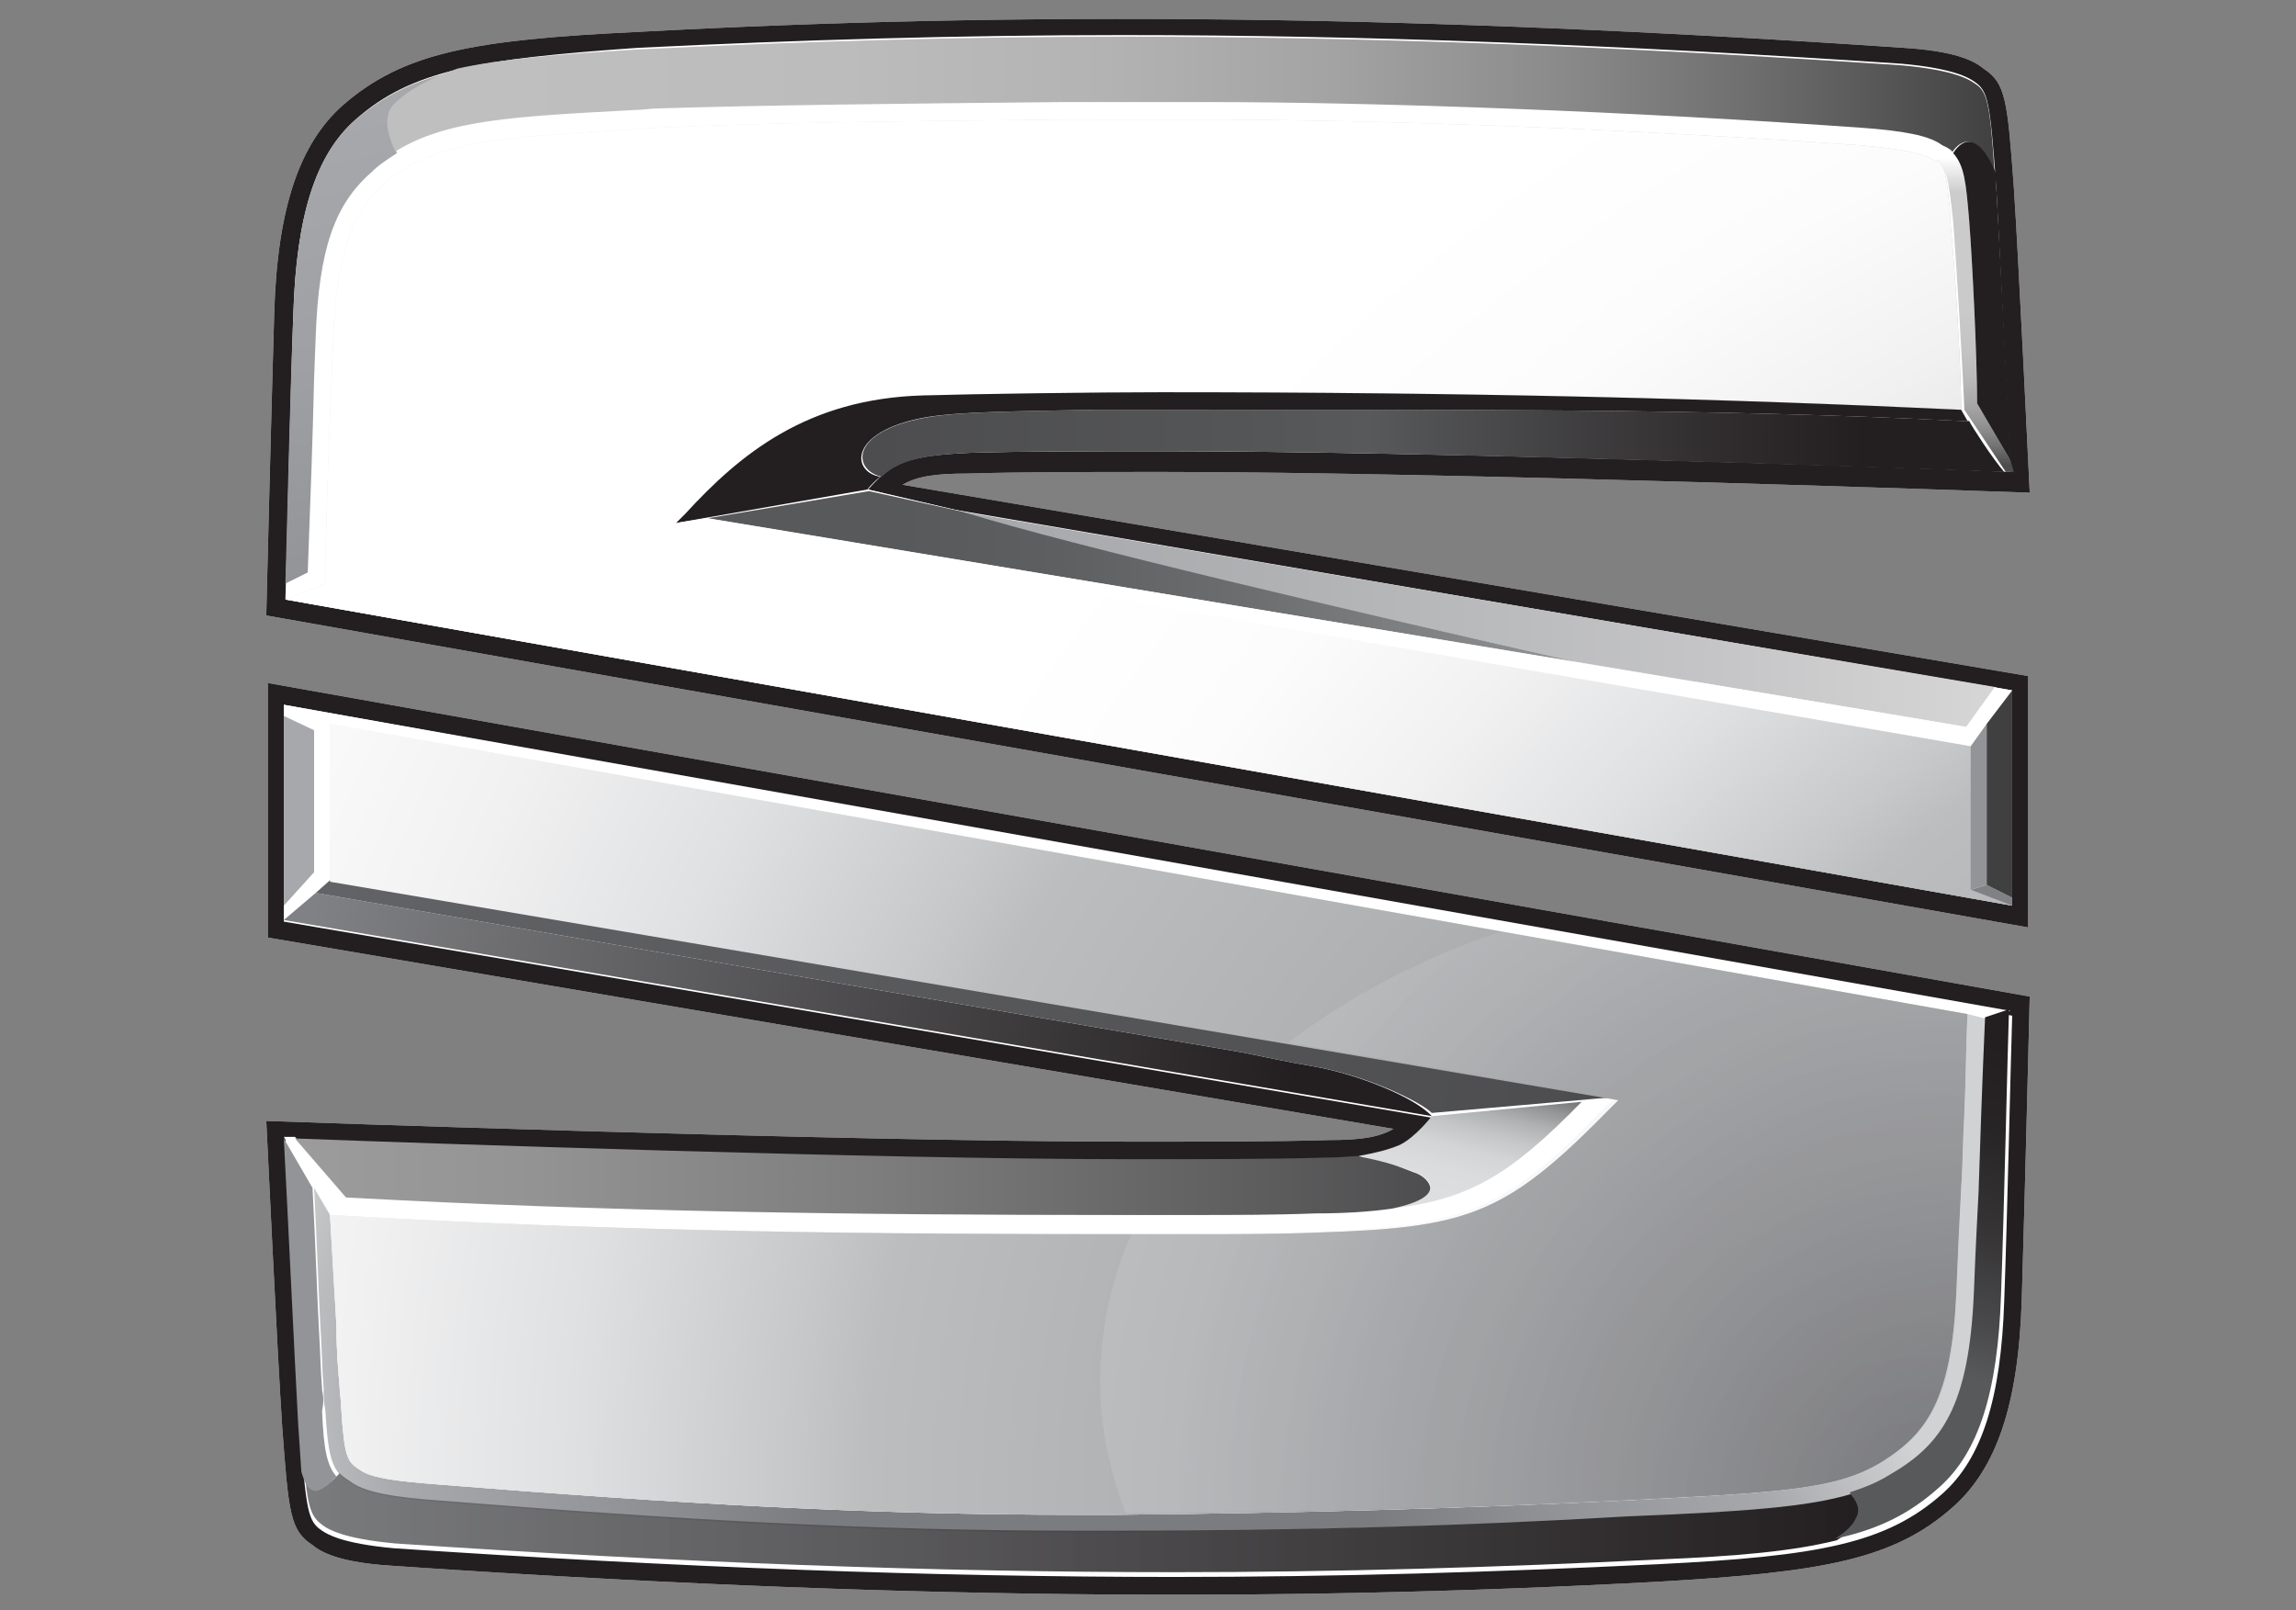 <?xml version="1.0" encoding="utf-8"?>
<!-- Generator: Adobe Illustrator 24.0.2, SVG Export Plug-In . SVG Version: 6.00 Build 0)  -->
<svg version="1.1" id="Layer_1" xmlns="http://www.w3.org/2000/svg" xmlns:xlink="http://www.w3.org/1999/xlink" x="0px" y="0px"
	 viewBox="0 0 144 101" style="enable-background:new 0 0 144 101;" xml:space="preserve">
<rect x="0" y="0" width="144" height="101" fill="#808080" stroke="none"/>
<style type="text/css">
	.st0{display:none;}
	.st1{fill:#FFFFFF;}
	.st2{fill:#231F20;}
	.st3{fill:url(#SVGID_1_);}
	.st4{fill:url(#SVGID_2_);}
	.st5{fill:url(#SVGID_3_);}
	.st6{fill:url(#SVGID_4_);}
	.st7{fill:url(#SVGID_5_);}
	.st8{fill:url(#SVGID_6_);}
	.st9{fill:url(#SVGID_7_);}
	.st10{fill:#A6A8AB;}
	.st11{fill:url(#SVGID_8_);}
	.st12{fill:#929497;}
	.st13{fill:url(#SVGID_9_);}
	.st14{fill:url(#SVGID_10_);}
	.st15{fill:url(#SVGID_11_);}
	.st16{fill:url(#SVGID_12_);}
	.st17{fill:url(#SVGID_13_);}
	.st18{fill:url(#SVGID_14_);}
	.st19{fill:url(#SVGID_15_);}
	.st20{fill:url(#SVGID_16_);}
	.st21{fill:url(#SVGID_17_);}
	.st22{opacity:0.1;fill:url(#SVGID_18_);}
	.st23{fill:#808184;}
	.st24{fill:#404041;}
</style>
<g id="Layer_1_1_" class="st0">
</g>
<g>
	<g>
		<g>
			<g>
				<g>
					<path class="st1" d="M127.4,58.2L16.7,38.6c0,0,0.3-12.4,0.5-19c0.2-6.6,1.6-10.6,4.3-13C25.3,3.3,29.6,2.5,40,2
						c24.1-1.3,48.6-1.1,79.4,1c3.2,0.2,4.4,0.8,5,1.3c1.4,0.9,1.5,2,1.9,7.4c0.3,4.4,1,19.2,1,19.2s-36.3-1.3-54.2-1.3
						c-5,0-9.1,0-12.4,0.1c-2.2,0-3.2,0.2-4.1,0.7l70.6,12V58.2z"/>
				</g>
				<g>
					<path class="st1" d="M16.6,42.8l110.7,19.7c0,0-0.3,12.4-0.5,19c-0.2,6.6-1.6,10.6-4.3,13c-3.7,3.3-8.1,4.1-18.5,4.7
						c-24.1,1.3-48.6,1.1-79.4-1c-3.2-0.2-4.4-0.8-5-1.3c-1.4-0.9-1.5-2-1.9-7.4c-0.3-4.4-1-19.2-1-19.2s36.3,1.3,54.2,1.3
						c5,0,9.1,0,12.4-0.1c2.2,0,3.2-0.2,4.1-0.7l-70.6-12V42.8z"/>
				</g>
			</g>
			<g id="did_2_">
				<g>
					<path class="st2" d="M127.4,58.2L16.7,38.6c0,0,0.3-12.4,0.5-19c0.2-6.6,1.6-10.6,4.3-13C25.3,3.3,29.6,2.5,40,2
						c24.1-1.3,48.6-1.1,79.4,1c3.2,0.2,4.4,0.8,5,1.3c1.4,0.9,1.5,2,1.9,7.4c0.3,4.4,1,19.2,1,19.2s-36.3-1.3-54.2-1.3
						c-5,0-9.1,0-12.4,0.1c-2.2,0-3.2,0.2-4.1,0.7l70.6,12V58.2z M16.6,42.8l110.7,19.7c0,0-0.3,12.4-0.5,19
						c-0.2,6.6-1.6,10.6-4.3,13c-3.7,3.3-8.1,4.1-18.5,4.7c-24.1,1.3-48.6,1.1-79.4-1c-3.2-0.2-4.4-0.8-5-1.3
						c-1.4-0.9-1.5-2-1.9-7.4c-0.3-4.4-1-19.2-1-19.2s36.3,1.3,54.2,1.3c5,0,9.1,0,12.4-0.1c2.2,0,3.2-0.2,4.1-0.7l-70.6-12V42.8z
						 M17.8,44.2v13.6l72,12.3c0,0-1,1.3-2,1.8c-1,0.5-2.3,0.7-4.6,0.8c-3.3,0.1-7.4,0.1-12.4,0.1c-15.8,0-46.4-1-52.9-1.3
						c0.2,3.7,0.7,14.3,0.9,17.9c0.4,5.4,0.5,6,1.4,6.6c0.3,0.2,1.2,0.8,4.5,1.1c17.8,1.2,33.8,1.8,48.9,1.8
						c10.2,0,20.2-0.3,30.4-0.8c10.1-0.5,14.3-1.3,17.8-4.4c2.5-2.2,3.7-6,3.9-12.1c0.2-5.4,0.4-14.9,0.5-17.9L17.8,44.2z
						 M126.2,56.8V43.3L54.2,31c0,0,1-1.3,2-1.8c1-0.5,2.3-0.7,4.6-0.8c3.3-0.1,7.4-0.1,12.4-0.1c15.8,0,46.4,1,52.9,1.3
						c-0.2-3.7-0.7-14.3-0.9-17.9c-0.4-5.4-0.5-6-1.4-6.6c-0.3-0.2-1.2-0.8-4.5-1.1c-17.8-1.2-33.8-1.8-48.9-1.8
						c-10.2,0-20.2,0.3-30.4,0.8C30,3.7,25.8,4.4,22.3,7.5c-2.5,2.2-3.7,6-3.9,12.1C18.2,25,18,34.5,17.9,37.6L126.2,56.8z"/>
					<path class="st1" d="M74.9,77.3c-0.6,0-3.9,0-4.6,0c-14.7,0-30.4-0.1-49.7-1.2l-2.8-4.8l0.7,0l3.2,3.7
						c16.6,0.9,31.9,1.1,48.6,1.1c0.7,0,3.8,0,4.6,0c2.4,0,5.1,0,7.6-0.1c8.4-0.3,11-1.2,16.8-7l2.1-0.2l-0.9,0.9
						c-6.2,6.4-8.8,7.1-18,7.4C80,77.3,77.3,77.3,74.9,77.3L74.9,77.3z"/>
					<polygon class="st1" points="126.1,63.4 17.8,44.2 17.8,44.9 19.7,45.8 19.7,54.7 17.8,56.8 17.8,57.7 20.7,55.3 20.7,45.4 
						124.5,63.8 					"/>
					
						<radialGradient id="SVGID_1_" cx="68.338" cy="94.783" r="56.05" gradientTransform="matrix(0.964 0.267 -0.168 0.607 18.435 18.982)" gradientUnits="userSpaceOnUse">
						<stop  offset="0.33" style="stop-color:#7A7C7F"/>
						<stop  offset="0.569" style="stop-color:#939598"/>
						<stop  offset="0.798" style="stop-color:#A6A8AB"/>
						<stop  offset="1" style="stop-color:#D0D2D3"/>
					</radialGradient>
					<path class="st3" d="M123.4,63.6c-0.1,1.8-0.1,4.1-0.2,6.2c-0.1,1.8-0.1,3.3-0.2,4.7c-0.1,1.9-0.2,3.9-0.3,6.5
						c-0.3,6.7-1.8,8.9-4.7,10.7c-2.8,1.7-6.1,1.9-16,2.4c-10.1,0.5-20.8,0.8-32,0.9c-0.9,0-1.7,0-2.5,0c-13.1,0-25-0.7-40-1.9
						c-2.6-0.2-4.2-0.4-4.9-0.9c-0.8-0.5-1-0.7-1.2-3.9c0-0.5-0.1-0.9-0.1-1.3c-0.1-1.2-0.2-2.3-0.2-3.9c-0.1-1.7-0.2-3.3-0.4-6.9
						l-1-1.7c0.2,3.8,0.3,7.1,0.4,8.8c0.1,1.5,0.1,2.6,0.2,3.8l0,0.1c0,0.4,0,0.8,0.1,1.2c0.2,3.2,0.4,3.9,1.7,4.7
						c0.9,0.6,2.6,0.9,5.4,1.1c15,1.2,27,1.9,40.1,1.9c0.8,0,1.7,0,2.5,0c11.2-0.1,22-0.4,32-0.9c10.1-0.5,13.5-0.7,16.5-2.6
						c3.3-2,5-4.3,5.3-11.5c0.1-2.6,0.2-4.5,0.3-6.4l0-0.1c0.1-3,0.3-6.3,0.4-10.7L123.4,63.6z"/>
					<g>
						<linearGradient id="SVGID_2_" gradientUnits="userSpaceOnUse" x1="54.679" y1="27.809" x2="123.305" y2="27.809">
							<stop  offset="0" style="stop-color:#4D4D4F"/>
							<stop  offset="0.331" style="stop-color:#545557"/>
							<stop  offset="0.454" style="stop-color:#58595B"/>
							<stop  offset="0.482" style="stop-color:#545557"/>
							<stop  offset="0.762" style="stop-color:#312E2F"/>
							<stop  offset="0.907" style="stop-color:#231F20"/>
						</linearGradient>
						<path class="st4" d="M123.5,26.4L123.5,26.4H123c-15.8-0.8-32-0.7-50.1-0.7c-1.1,0-2.6,0-4.2,0c-4.8,0.1-8.5,0.1-10.7,0.5
							c-4.8,0.9-4.5,3.3-2.7,3.7c0.3-0.3,0.6-0.5,1-0.7c1-0.5,2.3-0.7,4.6-0.8c3.3-0.1,7.4-0.1,12.4-0.1c15.4,0,44.8,1,52.4,1.3
							C125,28.8,123.7,26.8,123.5,26.4z"/>
					</g>
					<path class="st1" d="M121.3,10.1l0.6-0.9c0,0-0.2-0.1-0.2-0.1c-0.8-0.5-2.4-0.9-5.2-1.1c-14.1-1-29.8-1.6-41-1.6
						c-0.8,0-1.5,0-2.2,0c-2.3,0-4.6,0-6.7,0C56,6.5,47.6,6.6,41.5,6.9C41,7,40.5,7,40,7c-8.8,0.5-13.2,0.7-16.6,3.8
						c-2.3,2.1-3.3,4.9-3.5,10.3l-0.1,2.6c-0.2,4.1-0.2,6.7-0.4,12.3c-0.3,0.1-1.1,0.5-1.4,0.7l0,0.9l2.5-1l0-1.3
						c0.2-4.8,0.2-7.7,0.4-11.5l0.1-2.6c0.2-5.1,1.1-7.7,3.1-9.6c3.2-2.8,7.4-3,16-3.5c0.5,0,1-0.1,1.5-0.1
						C47.7,7.7,56,7.6,66.7,7.5c2.1,0,4.3,0,6.7,0c0.7,0,1.5,0,2.2,0c11.1,0,26.8,0.6,40.9,1.6c2.5,0.2,4.1,0.5,4.7,0.9L121.3,10.1
						C121.3,10.1,121.3,10.1,121.3,10.1z"/>
					<linearGradient id="SVGID_3_" gradientUnits="userSpaceOnUse" x1="26.53" y1="34.759" x2="20.465" y2="7.658">
						<stop  offset="0" style="stop-color:#929497"/>
						<stop  offset="0.481" style="stop-color:#9EA0A3"/>
						<stop  offset="1" style="stop-color:#A6A8AB"/>
					</linearGradient>
					<path class="st5" d="M19.7,23.7l0.1-2.6c0.2-5.5,1.2-8.3,3.5-10.3c0.5-0.5,1-0.8,1.6-1.2c-0.5-1-0.7-2-0.3-2.7
						c0.3-0.6,1.5-1.6,4.2-2.5C26,5,24.1,6,22.3,7.5c-2.5,2.2-3.7,6-3.9,12.1c-0.2,4.9-0.4,13.3-0.5,17c0.2-0.1,1-0.5,1.4-0.7
						C19.5,30.5,19.6,27.9,19.7,23.7z"/>
					<linearGradient id="SVGID_4_" gradientUnits="userSpaceOnUse" x1="24.936" y1="6.626" x2="125.196" y2="6.626">
						<stop  offset="5.670860e-02" style="stop-color:#BFBFBF"/>
						<stop  offset="0.279" style="stop-color:#BCBCBC"/>
						<stop  offset="0.442" style="stop-color:#B3B3B3"/>
						<stop  offset="0.586" style="stop-color:#A3A3A3"/>
						<stop  offset="0.719" style="stop-color:#8C8C8C"/>
						<stop  offset="0.845" style="stop-color:#6F6F6F"/>
						<stop  offset="0.964" style="stop-color:#4C4C4C"/>
						<stop  offset="1" style="stop-color:#404040"/>
					</linearGradient>
					<path class="st6" d="M122.4,9.6c0.7-1.1,1.8-1.1,2.7,1.3c-0.3-4.7-0.5-5.2-1.3-5.7c-0.3-0.2-1.2-0.8-4.5-1.1
						c-17.8-1.2-33.8-1.8-48.9-1.8c-10.2,0-20.2,0.3-30.4,0.8c-5,0.3-8.6,0.6-11.3,1.2c-2.6,0.9-3.9,2-4.2,2.5
						c-0.4,0.7-0.2,1.7,0.3,2.7c3.2-2,7.5-2.2,15-2.6c0.5,0,1-0.1,1.5-0.1C47.6,6.6,56,6.5,66.7,6.4c2.1,0,4.3,0,6.7,0
						c0.7,0,1.5,0,2.2,0c11.1,0,26.8,0.6,41,1.6c2.8,0.2,4.4,0.5,5.2,1.1c0,0,0.2,0.1,0.2,0.1C122.1,9.3,122.3,9.5,122.4,9.6z"/>
					<linearGradient id="SVGID_5_" gradientUnits="userSpaceOnUse" x1="123.733" y1="9.781" x2="123.733" y2="29.178">
						<stop  offset="6.134970e-03" style="stop-color:#FFFFFF"/>
						<stop  offset="0.117" style="stop-color:#CCCCCC"/>
						<stop  offset="0.495" style="stop-color:#CACACA"/>
						<stop  offset="0.631" style="stop-color:#C3C3C3"/>
						<stop  offset="0.728" style="stop-color:#B8B8B8"/>
						<stop  offset="0.807" style="stop-color:#A7A7A7"/>
						<stop  offset="0.874" style="stop-color:#919191"/>
						<stop  offset="0.934" style="stop-color:#757575"/>
						<stop  offset="0.986" style="stop-color:#565656"/>
						<stop  offset="1" style="stop-color:#4D4D4D"/>
					</linearGradient>
					<path class="st7" d="M126.1,28.9l-2.1-3.6c0-2.9-0.3-9-0.5-11.5c-0.2-2.4-0.3-3.4-1-4.2c-0.1-0.2-0.3-0.3-0.5-0.4l-0.6,0.9
						c0.7,0.5,0.8,1,1.1,3.8c0.2,2.6,0.6,9.2,0.7,11.8l2.6,3.9l0.5,0L126.1,28.9z"/>
					<path class="st2" d="M125.2,10.9c-1-2.4-2-2.4-2.7-1.3c0.7,0.8,0.8,1.8,1,4.2c0.2,2.5,0.5,8.6,0.5,11.5l2.1,3.6
						c-0.2-4.2-0.7-13.8-0.9-17.2"/>
					<radialGradient id="SVGID_6_" cx="122.29" cy="94.979" r="133.707" gradientUnits="userSpaceOnUse">
						<stop  offset="0.142" style="stop-color:#808184"/>
						<stop  offset="0.246" style="stop-color:#919295"/>
						<stop  offset="0.466" style="stop-color:#AFB1B3"/>
						<stop  offset="0.589" style="stop-color:#BBBDBF"/>
						<stop  offset="0.636" style="stop-color:#C6C8CA"/>
						<stop  offset="0.734" style="stop-color:#D8D9DB"/>
						<stop  offset="0.84" style="stop-color:#E3E4E5"/>
						<stop  offset="0.961" style="stop-color:#E6E7E8"/>
					</radialGradient>
					<path class="st8" d="M123,25.7c-14.8-0.7-30.7-1.1-50.2-1.1c-3.9,0-11.5,0.1-14.9,0.2c-5.9,0.1-6.9,3.8-6.9,5.1l72.6,16.9v9
						l2.6,1L17.9,37.6l2.5-1l0-1.3c0,0,0.2-7.7,0.4-11.5l0.1-2.6c0.2-5.1,1.1-7.7,3.1-9.6c3.2-2.8,7.4-3,16-3.5c0.5,0,1-0.1,1.5-0.1
						C47.7,7.7,56,7.6,66.7,7.5c2.1,0,4.3,0,6.7,0c0.7,0,1.5,0,2.2,0c11.1,0,26.8,0.6,40.9,1.6c2.5,0.2,4.1,0.5,4.7,0.9l0.2,0.1
						c0,0,0,0,0,0c0,0,0,0,0,0c0,0,0,0,0,0c0,0,0,0,0.1,0c0,0,0,0,0,0c0,0,0,0,0.1,0c0,0,0,0,0,0c0,0,0,0,0,0c0,0,0,0,0,0
						c0,0,0,0,0,0l0,0c0.4,0.4,0.5,1.1,0.7,3.1c0,0.2,0,0.3,0,0.5C122.6,16.5,123,23.1,123,25.7"/>
					<radialGradient id="SVGID_7_" cx="171.574" cy="116.814" r="139.508" gradientUnits="userSpaceOnUse">
						<stop  offset="0.142" style="stop-color:#808184"/>
						<stop  offset="0.246" style="stop-color:#919295"/>
						<stop  offset="0.466" style="stop-color:#AFB1B3"/>
						<stop  offset="0.589" style="stop-color:#BBBDBF"/>
						<stop  offset="0.616" style="stop-color:#C6C8CA"/>
						<stop  offset="0.69" style="stop-color:#DFE0E1"/>
						<stop  offset="0.767" style="stop-color:#F1F1F2"/>
						<stop  offset="0.849" style="stop-color:#FCFCFC"/>
						<stop  offset="0.944" style="stop-color:#FFFFFF"/>
					</radialGradient>
					<path class="st9" d="M123,25.7c-14.8-0.7-30.7-1.1-50.2-1.1c-3.9,0-11.5,0.1-14.9,0.2c-5.9,0.1-6.9,3.8-6.9,5.1l72.6,16.9v9
						l2.6,1L17.9,37.6l2.5-1l0-1.3c0,0,0.2-7.7,0.4-11.5l0.1-2.6c0.2-5.1,1.1-7.7,3.1-9.6c3.2-2.8,7.4-3,16-3.5c0.5,0,1-0.1,1.5-0.1
						C47.7,7.7,56,7.6,66.7,7.5c2.1,0,4.3,0,6.7,0c0.7,0,1.5,0,2.2,0c11.1,0,26.8,0.6,40.9,1.6c2.5,0.2,4.1,0.5,4.7,0.9l0.2,0.1
						c0,0,0,0,0,0c0,0,0,0,0,0c0,0,0,0,0,0c0,0,0,0,0.1,0c0,0,0,0,0,0c0,0,0,0,0.1,0c0,0,0,0,0,0c0,0,0,0,0,0c0,0,0,0,0,0
						c0,0,0,0,0,0l0,0c0.4,0.4,0.5,1.1,0.7,3.1c0,0.2,0,0.3,0,0.5C122.6,16.5,123,23.1,123,25.7"/>
					<polygon class="st10" points="17.8,44.9 19.7,45.8 19.7,54.7 17.8,56.8 					"/>
					<linearGradient id="SVGID_8_" gradientUnits="userSpaceOnUse" x1="19.012" y1="95.445" x2="116.603" y2="95.445">
						<stop  offset="0" style="stop-color:#6D6E70;stop-opacity:0.91"/>
						<stop  offset="0.528" style="stop-color:#444244;stop-opacity:0.958"/>
						<stop  offset="1" style="stop-color:#231F20"/>
					</linearGradient>
					<path class="st11" d="M115.2,96.6c0.8-0.5,1.2-1,1.3-1.3c0.3-0.6,0-1.1-0.4-1.6c-2.7,0.8-6.5,1.1-14,1.4
						C92,95.7,81.2,96,70.1,96c-0.9,0-1.7,0-2.5,0c-13.1,0-25.1-0.7-40.1-1.9c-2.8-0.2-4.5-0.5-5.4-1.1c-0.3-0.2-0.6-0.4-0.8-0.6
						c-0.1,0.1-0.2,0.2-0.4,0.4c-1,0.9-1.5,0.7-1.8-0.7c0.2,2.7,0.5,3.1,1.2,3.6c0.3,0.2,1.2,0.8,4.5,1.1
						c17.8,1.2,33.8,1.8,48.9,1.8c10.2,0,20.2-0.3,30.4-0.8C108.9,97.6,112.4,97.3,115.2,96.6L115.2,96.6z"/>
					<path class="st12" d="M20.2,87.2l0-0.1c-0.1-1.2-0.1-2.2-0.2-3.8c-0.1-1.7-0.2-5-0.4-8.8l-1.8-3.1c0.2,3.7,0.7,14.3,0.9,17.9
						l0.2,3c0.4,1.4,0.9,1.5,1.8,0.7c0.2-0.2,0.3-0.3,0.4-0.4c-0.6-0.7-0.8-1.7-0.9-4.1C20.3,88,20.3,87.6,20.2,87.2z"/>
					<linearGradient id="SVGID_9_" gradientUnits="userSpaceOnUse" x1="119.698" y1="93.309" x2="127.277" y2="65.923">
						<stop  offset="0.27" style="stop-color:#58595B"/>
						<stop  offset="0.392" style="stop-color:#49494B"/>
						<stop  offset="0.615" style="stop-color:#343233"/>
						<stop  offset="0.823" style="stop-color:#272425"/>
						<stop  offset="1" style="stop-color:#231F20"/>
					</linearGradient>
					<path class="st13" d="M124.5,63.8c-0.2,4.5-0.3,7.7-0.4,10.7l0,0.1c-0.1,1.9-0.2,3.8-0.3,6.4c-0.3,7.2-2,9.6-5.3,11.5
						c-0.8,0.5-1.6,0.8-2.5,1.1c0.5,0.6,0.7,1.1,0.4,1.6c-0.1,0.3-0.5,0.8-1.3,1.3c2.8-0.6,4.7-1.6,6.5-3.2c2.5-2.2,3.7-6,3.9-12.1
						c0.2-5.4,0.4-14.9,0.5-17.9L124.5,63.8z"/>
					<radialGradient id="SVGID_10_" cx="168.802" cy="368.049" r="432.373" gradientUnits="userSpaceOnUse">
						<stop  offset="0" style="stop-color:#77787B"/>
						<stop  offset="0.247" style="stop-color:#A5A7A9"/>
						<stop  offset="0.448" style="stop-color:#C4C6C7"/>
						<stop  offset="0.559" style="stop-color:#D0D2D3"/>
						<stop  offset="0.629" style="stop-color:#D9DBDC"/>
						<stop  offset="0.863" style="stop-color:#F5F5F5"/>
						<stop  offset="1" style="stop-color:#FFFFFF"/>
					</radialGradient>
					<path class="st14" d="M123,74.5c-0.1,1.9-0.2,3.9-0.3,6.5c-0.3,6.7-1.8,8.9-4.7,10.7c-2.8,1.7-6.1,1.9-16,2.4
						c-10.1,0.5-20.8,0.8-32,0.9c-0.9,0-1.7,0-2.5,0c-13.1,0-25-0.7-40-1.9c-2.6-0.2-4.2-0.4-4.9-0.9c-0.8-0.5-1-0.7-1.2-3.9
						c0-0.5-0.1-0.9-0.1-1.3c-0.1-1.2-0.2-2.3-0.2-3.9c-0.1-1.7-0.2-3.3-0.4-6.9c19.2,1.1,35,1.2,49.7,1.2c0.7,0,3.9,0,4.6,0
						c2.4,0,5.1,0,7.6-0.1c9.2-0.3,11.7-1,18-7.4l0.9-0.9L20.7,55.3l0-9.9l102.7,18.2l0,0h0c-0.1,1.8-0.1,4.1-0.2,6.2
						C123.1,71.5,123.1,73.1,123,74.5z"/>
					<linearGradient id="SVGID_11_" gradientUnits="userSpaceOnUse" x1="93.17" y1="66.883" x2="90.892" y2="76.018">
						<stop  offset="6.134970e-02" style="stop-color:#6D6E70"/>
						<stop  offset="8.283891e-02" style="stop-color:#757678"/>
						<stop  offset="0.188" style="stop-color:#959698"/>
						<stop  offset="0.302" style="stop-color:#AFB1B2"/>
						<stop  offset="0.426" style="stop-color:#C4C5C7"/>
						<stop  offset="0.566" style="stop-color:#D2D4D5"/>
						<stop  offset="0.733" style="stop-color:#DADCDD"/>
						<stop  offset="1" style="stop-color:#DDDFE0"/>
					</linearGradient>
					<path class="st15" d="M89.7,74.5c0,0.4-0.5,0.9-2.4,1.3c4.9-0.6,7.4-2.1,11.9-6.7L89.8,70c0,0-1,1.3-2,1.8
						c-0.7,0.3-1.5,0.5-2.6,0.7c2,0.5,2.7,0.7,3.5,1C89.3,73.7,89.8,74.2,89.7,74.5z"/>
					<linearGradient id="SVGID_12_" gradientUnits="userSpaceOnUse" x1="18.588" y1="73.798" x2="89.733" y2="73.798">
						<stop  offset="0" style="stop-color:#9C9C9C"/>
						<stop  offset="0.196" style="stop-color:#949494"/>
						<stop  offset="0.501" style="stop-color:#7E7E7F"/>
						<stop  offset="0.873" style="stop-color:#5B5B5C"/>
						<stop  offset="1" style="stop-color:#4D4D4F"/>
					</linearGradient>
					<path class="st16" d="M87.3,75.8c1.9-0.4,2.4-0.9,2.4-1.3c0-0.3-0.4-0.8-1.1-1c-0.8-0.3-1.4-0.6-3.5-1c0,0-1.2,0.1-2,0.1
						c-3.3,0.1-7.4,0.1-12.4,0.1c-15.3,0-44.3-1-52.2-1.3l0,0l3.2,3.7c16.6,0.9,31.9,1.1,48.6,1.1c0.7,0,3.8,0,4.6,0
						c2.4,0,5.1,0,7.6-0.1C84.3,76.1,85.9,76,87.3,75.8z"/>
					<g>
						<linearGradient id="SVGID_13_" gradientUnits="userSpaceOnUse" x1="60.384" y1="38.823" x2="125.137" y2="38.823">
							<stop  offset="0" style="stop-color:#A6A8AB"/>
							<stop  offset="0.28" style="stop-color:#AEB0B2"/>
							<stop  offset="0.711" style="stop-color:#C4C4C6"/>
							<stop  offset="1" style="stop-color:#D6D6D6"/>
						</linearGradient>
						<path class="st17" d="M123.4,45.6l1.8-2.5l-64.8-11c6.7,2.2,24.7,6.3,38.4,9.4C98.2,41.4,121.1,45.2,123.4,45.6z"/>
					</g>
					<g>
						<linearGradient id="SVGID_14_" gradientUnits="userSpaceOnUse" x1="19.566" y1="56.949" x2="88.407" y2="68.9">
							<stop  offset="0" style="stop-color:#808184"/>
							<stop  offset="0.896" style="stop-color:#231F20"/>
						</linearGradient>
						<path class="st18" d="M82.5,66.9c-1.8-0.3-3.1-0.6-4.6-0.9c-0.6-0.1-35.1-6-58.1-10l-2,1.7l72,12.3
							C88.7,68.8,85.2,67.4,82.5,66.9z"/>
					</g>
					<linearGradient id="SVGID_15_" gradientUnits="userSpaceOnUse" x1="20.348" y1="56.895" x2="99.866" y2="69.962">
						<stop  offset="0" style="stop-color:#626366"/>
						<stop  offset="1" style="stop-color:#4D4D4F"/>
					</linearGradient>
					<path class="st19" d="M82.5,66.9c-1.8-0.3-3.1-0.6-4.6-0.9c-0.6-0.1-35.1-6-58.1-10l0.9-0.8l80.6,13.6l-11.5,1
						C89.1,69.1,85.8,67.5,82.5,66.9z"/>
					<path class="st2" d="M123,25.7c-14.8-0.7-30.7-1.1-50.2-1.1c-3.9,0-11.5,0.1-14.9,0.2C50.6,25,46.4,28.5,43,32.2l-0.6,0.6
						l12-2.1c0,0,0.2-0.3,0.8-0.8c-1.8-0.3-2-2.8,2.7-3.7c2.2-0.4,5.9-0.4,10.7-0.5c1.6,0,3,0,4.2,0c18.2,0,34.3-0.1,50.1,0.7l0.5,0
						L123,25.7z"/>
					<linearGradient id="SVGID_16_" gradientUnits="userSpaceOnUse" x1="44.355" y1="36.133" x2="98.805" y2="36.133">
						<stop  offset="0.224" style="stop-color:#58595B"/>
						<stop  offset="0.405" style="stop-color:#5E5F61"/>
						<stop  offset="0.643" style="stop-color:#6E6F71"/>
						<stop  offset="0.911" style="stop-color:#888A8C"/>
						<stop  offset="1" style="stop-color:#929497"/>
					</linearGradient>
					<path class="st20" d="M44.4,32.5c4.9,0.8,33.1,5.5,54.4,9c-13.7-3.1-31.7-7.3-38.4-9.4l-5.9-1.3L44.4,32.5z"/>
					<radialGradient id="SVGID_17_" cx="123.347" cy="94.045" r="134.236" gradientUnits="userSpaceOnUse">
						<stop  offset="0" style="stop-color:#808184"/>
						<stop  offset="0.119" style="stop-color:#919295"/>
						<stop  offset="0.372" style="stop-color:#AFB1B3"/>
						<stop  offset="0.513" style="stop-color:#BBBDBF"/>
						<stop  offset="0.551" style="stop-color:#C6C8CA"/>
						<stop  offset="0.652" style="stop-color:#DFE0E1"/>
						<stop  offset="0.758" style="stop-color:#F1F1F2"/>
						<stop  offset="0.87" style="stop-color:#FCFCFC"/>
						<stop  offset="1" style="stop-color:#FFFFFF"/>
					</radialGradient>
					<path class="st21" d="M123,74.5c-0.1,1.9-0.2,3.9-0.3,6.5c-0.3,6.7-1.8,8.9-4.7,10.7c-2.8,1.7-6.1,1.9-16,2.4
						c-10.1,0.5-20.8,0.8-32,0.9c-0.9,0-1.7,0-2.5,0c-13.1,0-25-0.7-40-1.9c-2.6-0.2-4.2-0.4-4.9-0.9c-0.8-0.5-1-0.7-1.2-3.9
						c0-0.5-0.1-0.9-0.1-1.3c-0.1-1.2-0.2-2.3-0.2-3.9c-0.1-1.7-0.2-3.3-0.4-6.9c19.2,1.1,35,1.2,49.7,1.2c0.7,0,3.9,0,4.6,0
						c2.4,0,5.1,0,7.6-0.1c9.2-0.3,11.7-1,18-7.4l0.9-0.9L20.7,55.3l0-9.9l102.7,18.2l0,0h0c-0.1,1.8-0.1,4.1-0.2,6.2
						C123.1,71.5,123.1,73.1,123,74.5z"/>
					<path class="st1" d="M42.4,32.8l1.9-0.3c7.8,1.3,73.3,12.1,79,13.1l1.8-2.5l1.1,0.2l-2.6,3.5L42.4,32.8z"/>
					<radialGradient id="SVGID_18_" cx="120.509" cy="95.91" r="46.383" gradientUnits="userSpaceOnUse">
						<stop  offset="0" style="stop-color:#231F20"/>
						<stop  offset="0.215" style="stop-color:#545152"/>
						<stop  offset="0.626" style="stop-color:#ADADAE"/>
						<stop  offset="0.812" style="stop-color:#D0D2D3"/>
						<stop  offset="0.842" style="stop-color:#D9DBDC"/>
						<stop  offset="0.942" style="stop-color:#F5F5F5"/>
						<stop  offset="1" style="stop-color:#FFFFFF"/>
					</radialGradient>
					<path class="st22" d="M118,91.7c2.9-1.8,4.5-3.9,4.7-10.7c0.1-2.6,0.2-4.6,0.3-6.5c0.1-1.4,0.1-3,0.2-4.7
						c0.1-2.1,0.1-4.4,0.2-6.2h0l-29.2-5.2c-5.1,1.7-9.6,4.1-13.4,7l20.4,3.5l-0.9,0.9c-6.2,6.4-8.8,7.1-18,7.4
						c-2.5,0.1-5.2,0.1-7.6,0.1c-0.5,0-2.4,0-3.7,0c-1.3,2.9-2,6.1-2,9.3c0,2.9,0.6,5.7,1.6,8.3c10.9-0.1,21.4-0.4,31.2-0.9
						C112,93.6,115.2,93.4,118,91.7z"/>
				</g>
				<polygon class="st12" points="123.6,55.8 124.6,55.5 124.6,45.4 123.6,46.8 				"/>
				<polygon class="st23" points="123.6,55.8 124.6,55.5 126.2,56.3 126.2,56.8 				"/>
				<polygon class="st24" points="126.2,43.3 124.6,45.4 124.6,55.5 126.2,56.3 				"/>
			</g>
		</g>
	</g>
</g>
</svg>
